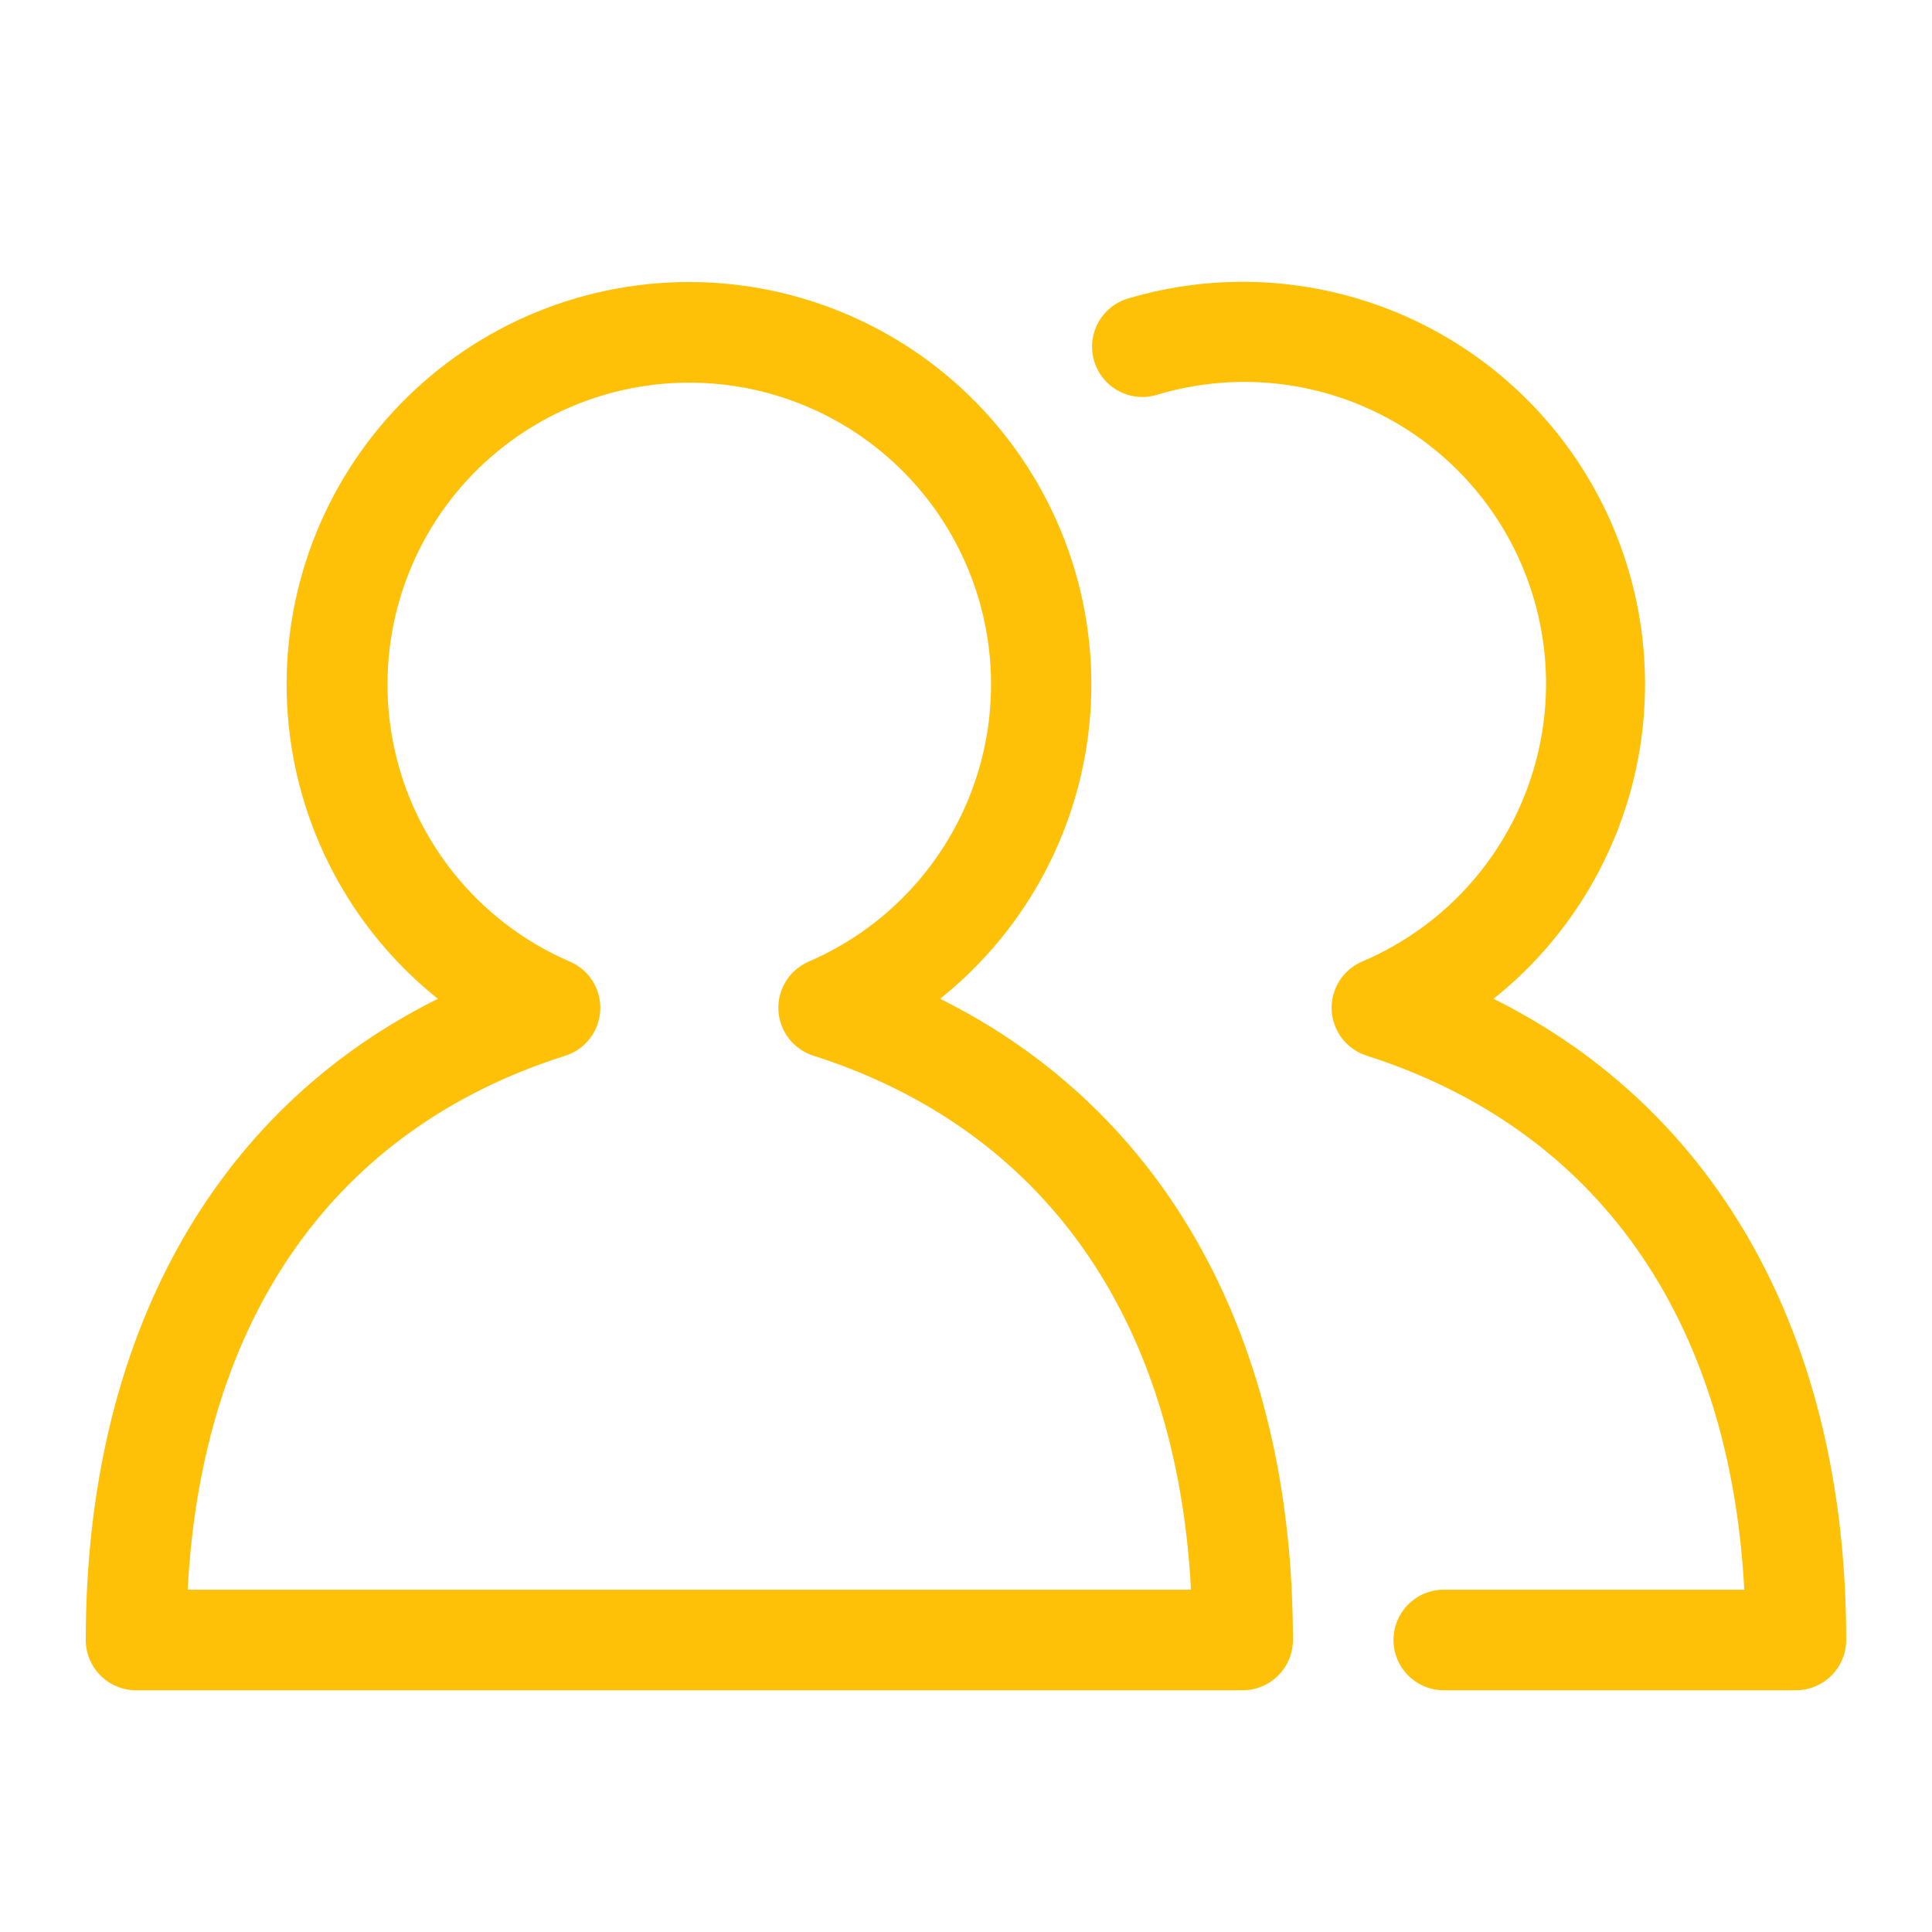 <svg xmlns="http://www.w3.org/2000/svg" xmlns:xlink="http://www.w3.org/1999/xlink" width="500" zoomAndPan="magnify" viewBox="0 0 375 375" height="500" preserveAspectRatio="xMidYMid meet" version="1.0"><defs><clipPath id="09ffd13ae8"><path d="M 211 54 L 358.648 54 L 358.648 329 L 211 329 Z M 211 54 " clip-rule="nonzero"/></clipPath><clipPath id="156165660f"><path d="M 16.648 54 L 251 54 L 251 329 L 16.648 329 Z M 16.648 54 " clip-rule="nonzero"/></clipPath></defs><g clip-path="url(#09ffd13ae8)"><path fill="#ffc107" d="M 348.578 328.082 L 280.242 328.082 C 279.598 328.082 278.965 328.02 278.336 327.895 C 277.707 327.77 277.098 327.582 276.504 327.336 C 275.91 327.094 275.348 326.793 274.816 326.434 C 274.285 326.078 273.789 325.676 273.336 325.223 C 272.883 324.77 272.48 324.273 272.121 323.742 C 271.766 323.207 271.465 322.645 271.219 322.055 C 270.977 321.461 270.789 320.852 270.664 320.223 C 270.539 319.594 270.477 318.957 270.477 318.316 C 270.477 317.676 270.539 317.043 270.664 316.414 C 270.789 315.785 270.977 315.172 271.219 314.582 C 271.465 313.988 271.766 313.426 272.121 312.895 C 272.48 312.359 272.883 311.867 273.336 311.414 C 273.789 310.961 274.285 310.555 274.816 310.199 C 275.348 309.844 275.91 309.543 276.504 309.297 C 277.098 309.055 277.707 308.867 278.336 308.742 C 278.965 308.617 279.598 308.555 280.242 308.555 L 338.562 308.555 C 335.762 255.836 309.988 219.195 265.254 204.902 C 264.309 204.602 263.43 204.164 262.617 203.594 C 261.805 203.023 261.094 202.344 260.488 201.555 C 259.883 200.77 259.41 199.91 259.066 198.977 C 258.723 198.043 258.527 197.082 258.477 196.09 C 258.43 195.098 258.527 194.121 258.777 193.16 C 259.027 192.199 259.414 191.297 259.938 190.453 C 260.461 189.609 261.098 188.863 261.852 188.215 C 262.605 187.566 263.434 187.043 264.348 186.648 C 266.055 185.926 267.723 185.121 269.355 184.242 C 270.984 183.359 272.57 182.402 274.113 181.371 C 275.652 180.34 277.141 179.234 278.578 178.062 C 280.012 176.891 281.391 175.648 282.707 174.348 C 284.027 173.043 285.277 171.68 286.469 170.254 C 287.656 168.832 288.773 167.355 289.824 165.824 C 290.871 164.297 291.844 162.723 292.742 161.098 C 293.645 159.477 294.461 157.816 295.203 156.117 C 295.945 154.418 296.602 152.688 297.18 150.922 C 297.758 149.16 298.25 147.375 298.656 145.566 C 299.062 143.758 299.383 141.934 299.617 140.094 C 299.852 138.254 299.996 136.406 300.055 134.555 C 300.113 132.703 300.086 130.848 299.969 129 C 299.852 127.148 299.645 125.309 299.352 123.477 C 299.059 121.645 298.684 119.832 298.219 118.035 C 297.754 116.242 297.203 114.473 296.574 112.73 C 295.941 110.988 295.227 109.277 294.434 107.602 C 293.637 105.926 292.766 104.293 291.816 102.699 C 290.863 101.109 289.844 99.562 288.746 98.07 C 287.648 96.574 286.484 95.133 285.25 93.75 C 284.016 92.363 282.723 91.039 281.363 89.777 C 280.004 88.516 278.59 87.324 277.117 86.195 C 275.645 85.07 274.121 84.016 272.547 83.031 C 270.977 82.047 269.359 81.145 267.703 80.312 C 266.043 79.484 264.348 78.734 262.621 78.066 C 260.891 77.398 259.133 76.812 257.348 76.312 C 255.562 75.812 253.758 75.395 251.934 75.066 C 250.109 74.734 248.273 74.492 246.426 74.336 C 244.578 74.184 242.727 74.113 240.871 74.133 C 239.016 74.156 237.168 74.262 235.324 74.457 C 233.48 74.652 231.648 74.938 229.832 75.305 C 228.016 75.676 226.219 76.129 224.445 76.672 C 223.832 76.848 223.211 76.965 222.574 77.02 C 221.938 77.074 221.305 77.066 220.668 76.996 C 220.035 76.93 219.414 76.797 218.805 76.605 C 218.195 76.414 217.609 76.168 217.051 75.859 C 216.492 75.555 215.965 75.195 215.477 74.789 C 214.988 74.379 214.543 73.926 214.141 73.43 C 213.738 72.934 213.391 72.402 213.094 71.84 C 212.797 71.273 212.555 70.688 212.375 70.074 C 212.191 69.465 212.07 68.84 212.012 68.207 C 211.953 67.57 211.953 66.934 212.02 66.301 C 212.086 65.664 212.211 65.043 212.398 64.434 C 212.586 63.824 212.828 63.238 213.129 62.676 C 213.434 62.113 213.785 61.586 214.191 61.094 C 214.598 60.598 215.047 60.152 215.539 59.746 C 216.031 59.34 216.559 58.988 217.121 58.688 C 217.684 58.387 218.27 58.141 218.883 57.957 C 221.035 57.312 223.207 56.766 225.406 56.312 C 227.605 55.859 229.82 55.5 232.051 55.238 C 234.281 54.973 236.52 54.809 238.762 54.738 C 241.008 54.668 243.25 54.695 245.492 54.816 C 247.734 54.941 249.965 55.16 252.188 55.477 C 254.41 55.793 256.617 56.203 258.805 56.711 C 260.992 57.215 263.152 57.816 265.289 58.508 C 267.426 59.199 269.527 59.984 271.594 60.855 C 273.664 61.73 275.691 62.691 277.676 63.742 C 279.66 64.789 281.598 65.922 283.484 67.137 C 285.375 68.352 287.207 69.648 288.98 71.02 C 290.758 72.395 292.473 73.844 294.121 75.363 C 295.773 76.887 297.355 78.477 298.871 80.133 C 300.383 81.793 301.824 83.512 303.191 85.293 C 304.555 87.074 305.844 88.914 307.051 90.805 C 308.258 92.699 309.379 94.641 310.422 96.633 C 311.461 98.621 312.414 100.652 313.277 102.723 C 314.141 104.797 314.914 106.902 315.598 109.043 C 316.281 111.18 316.871 113.344 317.367 115.535 C 317.863 117.723 318.266 119.93 318.57 122.156 C 318.879 124.379 319.086 126.613 319.199 128.855 C 319.312 131.098 319.332 133.34 319.25 135.586 C 319.172 137.828 318.996 140.066 318.723 142.293 C 318.449 144.523 318.082 146.734 317.617 148.934 C 317.152 151.129 316.594 153.301 315.945 155.449 C 315.293 157.602 314.551 159.715 313.719 161.801 C 312.883 163.887 311.961 165.93 310.949 167.938 C 309.941 169.941 308.848 171.898 307.668 173.812 C 306.488 175.723 305.23 177.578 303.891 179.379 C 302.551 181.184 301.137 182.926 299.648 184.605 C 298.16 186.285 296.602 187.898 294.973 189.445 C 293.344 190.988 291.652 192.461 289.895 193.863 C 333.672 215.672 358.344 259.965 358.344 318.316 C 358.344 318.957 358.281 319.594 358.156 320.223 C 358.031 320.852 357.844 321.461 357.598 322.055 C 357.352 322.645 357.055 323.207 356.695 323.742 C 356.34 324.273 355.938 324.77 355.484 325.223 C 355.027 325.676 354.535 326.078 354.004 326.434 C 353.469 326.793 352.906 327.094 352.316 327.336 C 351.723 327.582 351.113 327.77 350.484 327.895 C 349.855 328.02 349.219 328.082 348.578 328.082 Z M 348.578 328.082 " fill-opacity="1" fill-rule="nonzero"/></g><g clip-path="url(#156165660f)"><path fill="#ffc107" d="M 241.188 328.082 L 26.41 328.082 C 25.77 328.082 25.133 328.02 24.504 327.895 C 23.875 327.77 23.266 327.582 22.672 327.336 C 22.082 327.094 21.52 326.793 20.984 326.434 C 20.453 326.078 19.961 325.676 19.508 325.223 C 19.055 324.77 18.648 324.273 18.293 323.742 C 17.938 323.207 17.637 322.645 17.391 322.055 C 17.145 321.461 16.961 320.852 16.836 320.223 C 16.711 319.594 16.648 318.957 16.648 318.316 C 16.648 259.898 41.289 215.605 84.984 193.863 C 83.941 193.027 82.918 192.164 81.914 191.277 C 80.914 190.391 79.934 189.477 78.98 188.539 C 78.027 187.598 77.094 186.637 76.191 185.648 C 75.285 184.664 74.406 183.656 73.555 182.625 C 72.699 181.594 71.875 180.539 71.074 179.465 C 70.273 178.391 69.504 177.297 68.762 176.184 C 68.02 175.07 67.305 173.938 66.621 172.789 C 65.934 171.637 65.281 170.473 64.656 169.289 C 64.031 168.102 63.438 166.902 62.875 165.691 C 62.312 164.477 61.777 163.246 61.281 162.004 C 60.781 160.762 60.312 159.508 59.875 158.242 C 59.441 156.977 59.039 155.703 58.668 154.414 C 58.297 153.129 57.961 151.832 57.66 150.531 C 57.355 149.227 57.086 147.914 56.852 146.598 C 56.613 145.281 56.414 143.957 56.246 142.629 C 56.078 141.301 55.945 139.969 55.844 138.633 C 55.746 137.301 55.68 135.961 55.648 134.625 C 55.621 133.285 55.621 131.949 55.66 130.609 C 55.699 129.27 55.773 127.934 55.879 126.602 C 55.984 125.266 56.129 123.938 56.301 122.609 C 56.477 121.281 56.688 119.961 56.93 118.645 C 57.172 117.328 57.449 116.02 57.762 114.715 C 58.07 113.414 58.414 112.121 58.793 110.836 C 59.172 109.551 59.578 108.277 60.023 107.016 C 60.465 105.75 60.941 104.5 61.445 103.262 C 61.953 102.023 62.492 100.797 63.062 99.586 C 63.633 98.375 64.234 97.18 64.863 96 C 65.496 94.816 66.156 93.656 66.848 92.508 C 67.539 91.363 68.262 90.234 69.008 89.125 C 69.758 88.016 70.535 86.926 71.34 85.855 C 72.148 84.789 72.98 83.738 73.84 82.711 C 74.695 81.688 75.582 80.684 76.492 79.703 C 77.402 78.719 78.34 77.762 79.301 76.832 C 80.258 75.898 81.242 74.988 82.25 74.105 C 83.254 73.227 84.285 72.367 85.336 71.539 C 86.387 70.711 87.457 69.906 88.547 69.133 C 89.641 68.359 90.75 67.613 91.883 66.895 C 93.012 66.18 94.16 65.492 95.324 64.832 C 96.492 64.176 97.672 63.547 98.871 62.949 C 100.07 62.352 101.281 61.785 102.508 61.25 C 103.734 60.715 104.977 60.211 106.227 59.742 C 107.48 59.27 108.746 58.832 110.02 58.422 C 111.297 58.016 112.582 57.645 113.875 57.305 C 115.172 56.965 116.473 56.656 117.785 56.383 C 119.094 56.109 120.41 55.871 121.734 55.664 C 123.055 55.461 124.383 55.289 125.715 55.148 C 127.047 55.012 128.383 54.91 129.719 54.84 C 131.055 54.773 132.391 54.738 133.73 54.738 C 135.07 54.738 136.406 54.773 137.746 54.84 C 139.082 54.91 140.414 55.012 141.746 55.148 C 143.078 55.289 144.406 55.461 145.73 55.664 C 147.051 55.871 148.367 56.109 149.68 56.383 C 150.988 56.656 152.293 56.965 153.586 57.305 C 154.879 57.645 156.164 58.016 157.441 58.422 C 158.715 58.832 159.98 59.27 161.234 59.742 C 162.488 60.211 163.727 60.715 164.953 61.25 C 166.18 61.785 167.395 62.352 168.59 62.949 C 169.789 63.547 170.973 64.176 172.137 64.832 C 173.301 65.492 174.449 66.18 175.582 66.895 C 176.711 67.613 177.82 68.359 178.914 69.133 C 180.004 69.906 181.078 70.711 182.129 71.539 C 183.18 72.367 184.207 73.227 185.215 74.105 C 186.219 74.988 187.203 75.898 188.164 76.832 C 189.125 77.762 190.059 78.719 190.969 79.703 C 191.879 80.684 192.766 81.688 193.625 82.711 C 194.484 83.738 195.316 84.789 196.121 85.855 C 196.926 86.926 197.703 88.016 198.453 89.125 C 199.203 90.234 199.922 91.363 200.613 92.508 C 201.305 93.656 201.965 94.816 202.598 96 C 203.23 97.18 203.828 98.375 204.398 99.586 C 204.969 100.797 205.508 102.023 206.016 103.262 C 206.523 104.5 206.996 105.75 207.441 107.016 C 207.883 108.277 208.293 109.551 208.668 110.836 C 209.047 112.121 209.391 113.414 209.699 114.715 C 210.012 116.02 210.289 117.328 210.531 118.645 C 210.773 119.961 210.984 121.281 211.16 122.609 C 211.336 123.938 211.477 125.266 211.582 126.602 C 211.691 127.934 211.762 129.27 211.801 130.609 C 211.84 131.949 211.844 133.285 211.812 134.625 C 211.781 135.961 211.719 137.301 211.617 138.633 C 211.52 139.969 211.387 141.301 211.219 142.629 C 211.051 143.957 210.848 145.281 210.613 146.598 C 210.375 147.914 210.105 149.227 209.805 150.531 C 209.5 151.832 209.164 153.129 208.793 154.414 C 208.426 155.703 208.02 156.977 207.586 158.242 C 207.152 159.508 206.684 160.762 206.184 162.004 C 205.684 163.246 205.152 164.477 204.59 165.691 C 204.023 166.902 203.43 168.102 202.809 169.289 C 202.184 170.473 201.527 171.637 200.844 172.789 C 200.156 173.938 199.445 175.07 198.703 176.184 C 197.957 177.297 197.188 178.391 196.387 179.465 C 195.59 180.539 194.762 181.594 193.91 182.625 C 193.055 183.656 192.176 184.664 191.273 185.648 C 190.367 186.637 189.438 187.598 188.48 188.539 C 187.527 189.477 186.551 190.391 185.547 191.277 C 184.547 192.164 183.523 193.027 182.477 193.863 C 226.281 215.672 250.953 259.965 250.953 318.316 C 250.953 318.957 250.891 319.594 250.766 320.223 C 250.641 320.852 250.453 321.461 250.207 322.055 C 249.965 322.645 249.664 323.207 249.309 323.742 C 248.949 324.273 248.547 324.77 248.094 325.223 C 247.641 325.676 247.145 326.078 246.613 326.434 C 246.082 326.793 245.52 327.094 244.926 327.336 C 244.332 327.582 243.723 327.77 243.094 327.895 C 242.465 328.02 241.832 328.082 241.188 328.082 Z M 36.426 308.555 L 231.172 308.555 C 228.371 255.836 202.598 219.195 157.863 204.902 C 156.918 204.602 156.039 204.164 155.227 203.594 C 154.414 203.023 153.703 202.344 153.098 201.555 C 152.492 200.77 152.02 199.91 151.676 198.977 C 151.332 198.043 151.137 197.082 151.09 196.09 C 151.039 195.098 151.137 194.121 151.387 193.16 C 151.637 192.199 152.023 191.297 152.547 190.453 C 153.07 189.609 153.711 188.863 154.461 188.215 C 155.215 187.566 156.047 187.043 156.957 186.648 C 157.98 186.207 158.988 185.738 159.984 185.242 C 160.977 184.742 161.957 184.219 162.922 183.664 C 163.891 183.109 164.836 182.531 165.77 181.922 C 166.703 181.316 167.617 180.68 168.512 180.02 C 169.41 179.363 170.285 178.676 171.141 177.969 C 172 177.258 172.836 176.523 173.652 175.766 C 174.465 175.008 175.258 174.23 176.031 173.426 C 176.801 172.625 177.547 171.801 178.273 170.953 C 178.996 170.109 179.695 169.246 180.371 168.359 C 181.043 167.477 181.695 166.57 182.316 165.648 C 182.941 164.727 183.535 163.789 184.105 162.832 C 184.676 161.875 185.219 160.906 185.73 159.918 C 186.246 158.93 186.73 157.93 187.188 156.918 C 187.645 155.902 188.074 154.875 188.473 153.836 C 188.871 152.797 189.238 151.746 189.578 150.688 C 189.918 149.629 190.227 148.559 190.504 147.48 C 190.781 146.402 191.031 145.32 191.246 144.227 C 191.461 143.137 191.648 142.039 191.801 140.938 C 191.953 139.836 192.074 138.73 192.168 137.621 C 192.258 136.512 192.316 135.398 192.344 134.289 C 192.371 133.176 192.367 132.062 192.332 130.949 C 192.293 129.84 192.227 128.727 192.129 127.621 C 192.027 126.512 191.898 125.406 191.734 124.305 C 191.574 123.207 191.379 122.109 191.152 121.02 C 190.93 119.93 190.676 118.848 190.387 117.773 C 190.102 116.695 189.785 115.629 189.438 114.574 C 189.09 113.516 188.711 112.469 188.305 111.434 C 187.898 110.398 187.465 109.375 186.996 108.363 C 186.531 107.352 186.039 106.355 185.516 105.375 C 184.996 104.391 184.445 103.422 183.867 102.473 C 183.293 101.52 182.688 100.586 182.059 99.668 C 181.426 98.754 180.77 97.855 180.09 96.973 C 179.406 96.094 178.703 95.234 177.973 94.395 C 177.242 93.555 176.488 92.738 175.711 91.941 C 174.934 91.145 174.133 90.371 173.312 89.621 C 172.492 88.871 171.648 88.145 170.785 87.441 C 169.926 86.738 169.043 86.059 168.141 85.406 C 167.238 84.754 166.32 84.129 165.383 83.527 C 164.445 82.926 163.492 82.352 162.523 81.809 C 161.555 81.262 160.57 80.742 159.57 80.254 C 158.57 79.766 157.559 79.305 156.531 78.871 C 155.508 78.438 154.469 78.035 153.422 77.664 C 152.375 77.289 151.316 76.945 150.246 76.633 C 149.18 76.32 148.105 76.039 147.02 75.789 C 145.938 75.535 144.844 75.316 143.75 75.125 C 142.652 74.938 141.551 74.781 140.445 74.652 C 139.34 74.527 138.23 74.434 137.121 74.367 C 136.008 74.305 134.898 74.273 133.785 74.273 C 132.672 74.273 131.559 74.305 130.449 74.367 C 129.34 74.434 128.23 74.527 127.125 74.652 C 126.02 74.781 124.918 74.938 123.82 75.125 C 122.723 75.316 121.633 75.535 120.551 75.789 C 119.465 76.039 118.391 76.32 117.32 76.633 C 116.254 76.945 115.195 77.289 114.148 77.664 C 113.098 78.035 112.062 78.438 111.035 78.871 C 110.012 79.305 109 79.766 108 80.254 C 107 80.742 106.016 81.262 105.047 81.809 C 104.078 82.352 103.125 82.926 102.188 83.527 C 101.25 84.129 100.332 84.754 99.43 85.406 C 98.527 86.059 97.645 86.738 96.781 87.441 C 95.922 88.145 95.078 88.871 94.258 89.621 C 93.438 90.371 92.637 91.145 91.859 91.941 C 91.082 92.738 90.328 93.555 89.598 94.395 C 88.867 95.234 88.16 96.094 87.48 96.973 C 86.797 97.855 86.145 98.754 85.512 99.668 C 84.883 100.586 84.277 101.52 83.699 102.473 C 83.125 103.422 82.574 104.391 82.051 105.375 C 81.531 106.355 81.035 107.352 80.57 108.363 C 80.105 109.375 79.672 110.398 79.266 111.434 C 78.855 112.469 78.48 113.516 78.133 114.574 C 77.785 115.629 77.469 116.695 77.184 117.773 C 76.895 118.848 76.641 119.93 76.414 121.02 C 76.191 122.109 75.996 123.207 75.836 124.305 C 75.672 125.406 75.543 126.512 75.441 127.621 C 75.344 128.727 75.277 129.84 75.238 130.949 C 75.203 132.062 75.199 133.176 75.227 134.289 C 75.254 135.398 75.312 136.512 75.402 137.621 C 75.492 138.73 75.617 139.836 75.77 140.938 C 75.922 142.039 76.109 143.137 76.324 144.227 C 76.539 145.32 76.789 146.402 77.066 147.48 C 77.344 148.559 77.652 149.629 77.992 150.688 C 78.328 151.746 78.699 152.797 79.098 153.836 C 79.496 154.875 79.922 155.902 80.379 156.918 C 80.84 157.93 81.324 158.93 81.84 159.918 C 82.352 160.906 82.895 161.875 83.465 162.832 C 84.035 163.789 84.629 164.727 85.254 165.648 C 85.875 166.57 86.523 167.477 87.199 168.359 C 87.875 169.246 88.574 170.109 89.297 170.953 C 90.02 171.801 90.77 172.625 91.539 173.426 C 92.309 174.23 93.102 175.008 93.918 175.766 C 94.734 176.523 95.57 177.258 96.426 177.969 C 97.285 178.676 98.16 179.363 99.059 180.02 C 99.953 180.68 100.867 181.316 101.801 181.922 C 102.73 182.531 103.68 183.109 104.645 183.664 C 105.613 184.219 106.59 184.742 107.586 185.242 C 108.582 185.738 109.59 186.207 110.613 186.648 C 111.527 187.043 112.363 187.562 113.117 188.211 C 113.875 188.859 114.516 189.605 115.043 190.449 C 115.566 191.297 115.957 192.199 116.207 193.164 C 116.457 194.129 116.559 195.105 116.508 196.102 C 116.457 197.094 116.262 198.059 115.918 198.992 C 115.574 199.93 115.098 200.789 114.488 201.578 C 113.879 202.367 113.168 203.047 112.352 203.617 C 111.535 204.188 110.652 204.621 109.703 204.922 C 64.992 219.09 39.219 255.711 36.426 308.555 Z M 36.426 308.555 " fill-opacity="1" fill-rule="nonzero"/></g></svg>